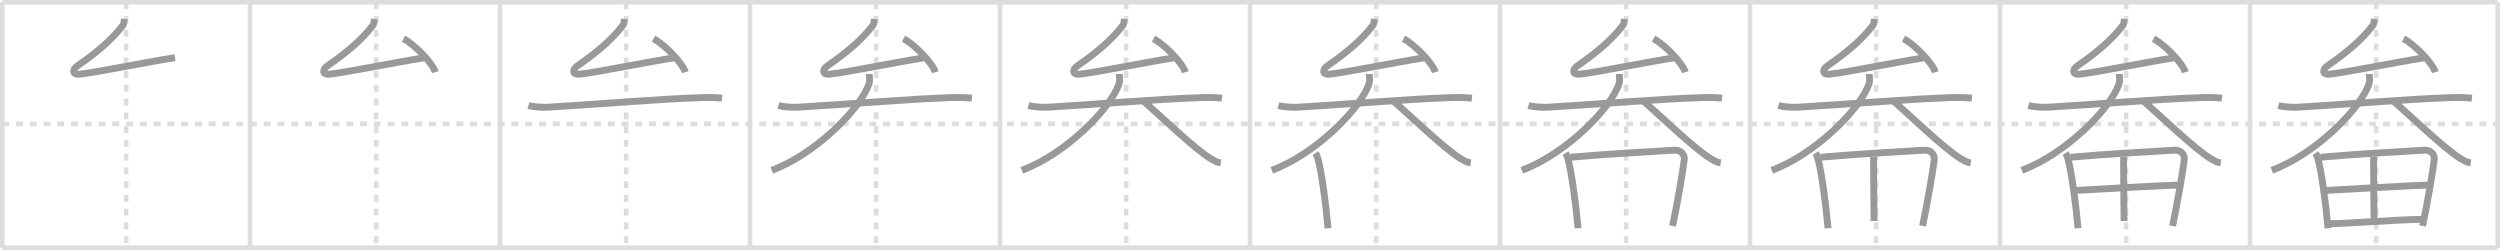 <svg width="1090px" height="109px" viewBox="0 0 1090 109" xmlns="http://www.w3.org/2000/svg" xmlns:xlink="http://www.w3.org/1999/xlink" xml:space="preserve" version="1.1" baseProfile="full">
<line x1="1" y1="1" x2="1089" y2="1" style="stroke:#ddd;stroke-width:2"></line>
<line x1="1" y1="1" x2="1" y2="108" style="stroke:#ddd;stroke-width:2"></line>
<line x1="1" y1="108" x2="1089" y2="108" style="stroke:#ddd;stroke-width:2"></line>
<line x1="1089" y1="1" x2="1089" y2="108" style="stroke:#ddd;stroke-width:2"></line>
<line x1="109" y1="1" x2="109" y2="108" style="stroke:#ddd;stroke-width:2"></line>
<line x1="218" y1="1" x2="218" y2="108" style="stroke:#ddd;stroke-width:2"></line>
<line x1="327" y1="1" x2="327" y2="108" style="stroke:#ddd;stroke-width:2"></line>
<line x1="436" y1="1" x2="436" y2="108" style="stroke:#ddd;stroke-width:2"></line>
<line x1="545" y1="1" x2="545" y2="108" style="stroke:#ddd;stroke-width:2"></line>
<line x1="654" y1="1" x2="654" y2="108" style="stroke:#ddd;stroke-width:2"></line>
<line x1="763" y1="1" x2="763" y2="108" style="stroke:#ddd;stroke-width:2"></line>
<line x1="872" y1="1" x2="872" y2="108" style="stroke:#ddd;stroke-width:2"></line>
<line x1="981" y1="1" x2="981" y2="108" style="stroke:#ddd;stroke-width:2"></line>
<line x1="1" y1="54" x2="1089" y2="54" style="stroke:#ddd;stroke-width:2;stroke-dasharray:3 3"></line>
<line x1="55" y1="1" x2="55" y2="108" style="stroke:#ddd;stroke-width:2;stroke-dasharray:3 3"></line>
<line x1="164" y1="1" x2="164" y2="108" style="stroke:#ddd;stroke-width:2;stroke-dasharray:3 3"></line>
<line x1="273" y1="1" x2="273" y2="108" style="stroke:#ddd;stroke-width:2;stroke-dasharray:3 3"></line>
<line x1="382" y1="1" x2="382" y2="108" style="stroke:#ddd;stroke-width:2;stroke-dasharray:3 3"></line>
<line x1="491" y1="1" x2="491" y2="108" style="stroke:#ddd;stroke-width:2;stroke-dasharray:3 3"></line>
<line x1="600" y1="1" x2="600" y2="108" style="stroke:#ddd;stroke-width:2;stroke-dasharray:3 3"></line>
<line x1="709" y1="1" x2="709" y2="108" style="stroke:#ddd;stroke-width:2;stroke-dasharray:3 3"></line>
<line x1="818" y1="1" x2="818" y2="108" style="stroke:#ddd;stroke-width:2;stroke-dasharray:3 3"></line>
<line x1="927" y1="1" x2="927" y2="108" style="stroke:#ddd;stroke-width:2;stroke-dasharray:3 3"></line>
<line x1="1036" y1="1" x2="1036" y2="108" style="stroke:#ddd;stroke-width:2;stroke-dasharray:3 3"></line>
<path d="M54.22,8.25c-0.12,1.12-0.18,2.21-0.58,2.73c-5.41,7.05-12.57,12.65-19.9,17.74c-2.32,1.61-2.32,3.97,1.07,3.61c7.13-0.75,29.44-5.34,41.49-7.18" style="fill:none;stroke:#999;stroke-width:3"></path>

<path d="M163.22,8.25c-0.12,1.12-0.18,2.21-0.58,2.73c-5.41,7.05-12.57,12.65-19.9,17.74c-2.32,1.61-2.32,3.97,1.07,3.61c7.13-0.75,29.44-5.34,41.49-7.18" style="fill:none;stroke:#999;stroke-width:3"></path>
<path d="M175.93,16.88c4.9,2.57,12.65,10.59,13.87,14.59" style="fill:none;stroke:#999;stroke-width:3"></path>

<path d="M272.22,8.25c-0.12,1.12-0.18,2.21-0.58,2.73c-5.41,7.05-12.57,12.65-19.9,17.74c-2.32,1.61-2.32,3.97,1.07,3.61c7.13-0.75,29.44-5.34,41.49-7.18" style="fill:none;stroke:#999;stroke-width:3"></path>
<path d="M284.93,16.88c4.9,2.57,12.65,10.59,13.87,14.59" style="fill:none;stroke:#999;stroke-width:3"></path>
<path d="M230.38,46.04c1.46,0.4,5.34,0.88,8.44,0.7c20.93-1.2,48.41-3.61,67.2-4.19c3.23-0.1,5.83-0.05,8.74,0.26" style="fill:none;stroke:#999;stroke-width:3"></path>

<path d="M381.22,8.25c-0.12,1.12-0.18,2.21-0.58,2.73c-5.41,7.05-12.57,12.65-19.9,17.74c-2.32,1.61-2.32,3.97,1.07,3.61c7.13-0.75,29.44-5.34,41.49-7.18" style="fill:none;stroke:#999;stroke-width:3"></path>
<path d="M393.93,16.88c4.9,2.57,12.65,10.59,13.87,14.59" style="fill:none;stroke:#999;stroke-width:3"></path>
<path d="M339.38,46.04c1.46,0.4,5.34,0.88,8.44,0.7c20.93-1.2,48.41-3.61,67.2-4.19c3.23-0.1,5.83-0.05,8.74,0.26" style="fill:none;stroke:#999;stroke-width:3"></path>
<path d="M378.98,32.25c0.02,1.25,0.39,2.8,0.01,3.98C375.5,47.25,355.5,67.25,336.5,74.25" style="fill:none;stroke:#999;stroke-width:3"></path>

<path d="M490.22,8.25c-0.12,1.12-0.18,2.21-0.58,2.73c-5.41,7.05-12.57,12.65-19.9,17.74c-2.32,1.61-2.32,3.97,1.07,3.61c7.13-0.75,29.44-5.34,41.49-7.18" style="fill:none;stroke:#999;stroke-width:3"></path>
<path d="M502.93,16.88c4.9,2.57,12.65,10.59,13.87,14.59" style="fill:none;stroke:#999;stroke-width:3"></path>
<path d="M448.38,46.04c1.46,0.4,5.34,0.88,8.44,0.7c20.93-1.2,48.41-3.61,67.2-4.19c3.23-0.1,5.83-0.05,8.74,0.26" style="fill:none;stroke:#999;stroke-width:3"></path>
<path d="M487.98,32.25c0.02,1.25,0.39,2.8,0.01,3.98C484.5,47.25,464.5,67.25,445.5,74.25" style="fill:none;stroke:#999;stroke-width:3"></path>
<path d="M498.5,44c6.83,6,22.75,21.29,29.57,25.3c2.32,1.37,3.12,1.57,4.18,1.7" style="fill:none;stroke:#999;stroke-width:3"></path>

<path d="M599.22,8.25c-0.12,1.12-0.18,2.21-0.58,2.73c-5.41,7.05-12.57,12.65-19.9,17.74c-2.32,1.61-2.32,3.97,1.07,3.61c7.13-0.75,29.44-5.34,41.49-7.18" style="fill:none;stroke:#999;stroke-width:3"></path>
<path d="M611.93,16.88c4.9,2.57,12.65,10.59,13.87,14.59" style="fill:none;stroke:#999;stroke-width:3"></path>
<path d="M557.38,46.04c1.46,0.4,5.34,0.88,8.44,0.7c20.93-1.2,48.41-3.61,67.2-4.19c3.23-0.1,5.83-0.05,8.74,0.26" style="fill:none;stroke:#999;stroke-width:3"></path>
<path d="M596.98,32.25c0.02,1.25,0.39,2.8,0.01,3.98C593.5,47.25,573.5,67.25,554.5,74.25" style="fill:none;stroke:#999;stroke-width:3"></path>
<path d="M607.5,44c6.83,6,22.75,21.29,29.57,25.3c2.32,1.37,3.12,1.57,4.18,1.7" style="fill:none;stroke:#999;stroke-width:3"></path>
<path d="M573.61,66.71c0.35,0.56,0.86,1.93,1.04,2.62c1.55,5.65,3.45,19.77,4.37,30.18" style="fill:none;stroke:#999;stroke-width:3"></path>

<path d="M708.22,8.25c-0.12,1.12-0.18,2.21-0.58,2.73c-5.41,7.05-12.57,12.65-19.9,17.74c-2.32,1.61-2.32,3.97,1.07,3.61c7.13-0.75,29.44-5.34,41.49-7.18" style="fill:none;stroke:#999;stroke-width:3"></path>
<path d="M720.93,16.88c4.9,2.57,12.65,10.59,13.87,14.59" style="fill:none;stroke:#999;stroke-width:3"></path>
<path d="M666.38,46.04c1.46,0.4,5.34,0.88,8.44,0.7c20.93-1.2,48.41-3.61,67.2-4.19c3.23-0.1,5.83-0.05,8.74,0.26" style="fill:none;stroke:#999;stroke-width:3"></path>
<path d="M705.98,32.25c0.02,1.25,0.39,2.8,0.01,3.98C702.5,47.25,682.5,67.25,663.5,74.25" style="fill:none;stroke:#999;stroke-width:3"></path>
<path d="M716.5,44c6.83,6,22.75,21.29,29.57,25.3c2.32,1.37,3.12,1.57,4.18,1.7" style="fill:none;stroke:#999;stroke-width:3"></path>
<path d="M682.61,66.71c0.35,0.56,0.86,1.93,1.04,2.62c1.55,5.65,3.45,19.77,4.37,30.18" style="fill:none;stroke:#999;stroke-width:3"></path>
<path d="M684.75,68.56c14.25-1.31,35.98-2.53,45.19-3.08c3.38-0.2,4.6,2.43,4.42,3.95c-0.68,5.55-3.12,19.82-5.12,29.08" style="fill:none;stroke:#999;stroke-width:3"></path>

<path d="M817.22,8.25c-0.12,1.12-0.18,2.21-0.58,2.73c-5.41,7.05-12.57,12.65-19.9,17.74c-2.32,1.61-2.32,3.97,1.07,3.61c7.13-0.75,29.44-5.34,41.49-7.18" style="fill:none;stroke:#999;stroke-width:3"></path>
<path d="M829.93,16.88c4.9,2.57,12.65,10.59,13.87,14.59" style="fill:none;stroke:#999;stroke-width:3"></path>
<path d="M775.38,46.04c1.46,0.4,5.34,0.88,8.44,0.7c20.93-1.2,48.41-3.61,67.2-4.19c3.23-0.1,5.83-0.05,8.74,0.26" style="fill:none;stroke:#999;stroke-width:3"></path>
<path d="M814.98,32.25c0.02,1.25,0.39,2.8,0.01,3.98C811.5,47.25,791.5,67.25,772.5,74.25" style="fill:none;stroke:#999;stroke-width:3"></path>
<path d="M825.5,44c6.83,6,22.75,21.29,29.57,25.3c2.32,1.37,3.12,1.57,4.18,1.7" style="fill:none;stroke:#999;stroke-width:3"></path>
<path d="M791.61,66.71c0.35,0.56,0.86,1.93,1.04,2.62c1.55,5.65,3.45,19.77,4.37,30.18" style="fill:none;stroke:#999;stroke-width:3"></path>
<path d="M793.75,68.56c14.25-1.31,35.98-2.53,45.19-3.08c3.38-0.2,4.6,2.43,4.42,3.95c-0.68,5.55-3.12,19.82-5.12,29.08" style="fill:none;stroke:#999;stroke-width:3"></path>
<path d="M816.92,68.4c-0.02,0.43-0.04,1.19-0.04,2.19c-0.04,6.55,0.22,23.38,0.22,25.76" style="fill:none;stroke:#999;stroke-width:3"></path>

<path d="M926.22,8.25c-0.12,1.12-0.18,2.21-0.58,2.73c-5.41,7.05-12.57,12.65-19.9,17.74c-2.32,1.61-2.32,3.97,1.07,3.61c7.13-0.75,29.44-5.34,41.49-7.18" style="fill:none;stroke:#999;stroke-width:3"></path>
<path d="M938.93,16.88c4.9,2.57,12.65,10.59,13.87,14.59" style="fill:none;stroke:#999;stroke-width:3"></path>
<path d="M884.38,46.04c1.46,0.4,5.34,0.88,8.44,0.7c20.93-1.2,48.41-3.61,67.2-4.19c3.23-0.1,5.83-0.05,8.74,0.26" style="fill:none;stroke:#999;stroke-width:3"></path>
<path d="M923.98,32.25c0.02,1.25,0.39,2.8,0.01,3.98C920.5,47.25,900.5,67.25,881.5,74.25" style="fill:none;stroke:#999;stroke-width:3"></path>
<path d="M934.5,44c6.83,6,22.75,21.29,29.57,25.3c2.32,1.37,3.12,1.57,4.18,1.7" style="fill:none;stroke:#999;stroke-width:3"></path>
<path d="M900.61,66.71c0.35,0.56,0.86,1.93,1.04,2.62c1.55,5.65,3.45,19.77,4.37,30.18" style="fill:none;stroke:#999;stroke-width:3"></path>
<path d="M902.75,68.56c14.25-1.31,35.98-2.53,45.19-3.08c3.38-0.2,4.6,2.43,4.42,3.95c-0.68,5.55-3.12,19.82-5.12,29.08" style="fill:none;stroke:#999;stroke-width:3"></path>
<path d="M925.92,68.4c-0.02,0.43-0.04,1.19-0.04,2.19c-0.04,6.55,0.22,23.38,0.22,25.76" style="fill:none;stroke:#999;stroke-width:3"></path>
<path d="M904.45,83.06c4.02-0.27,42.82-2.42,46.14-2.42" style="fill:none;stroke:#999;stroke-width:3"></path>

<path d="M1035.22,8.25c-0.12,1.12-0.18,2.21-0.58,2.73c-5.41,7.05-12.57,12.65-19.9,17.74c-2.32,1.61-2.32,3.97,1.07,3.61c7.13-0.75,29.44-5.34,41.49-7.18" style="fill:none;stroke:#999;stroke-width:3"></path>
<path d="M1047.93,16.88c4.9,2.57,12.65,10.59,13.87,14.59" style="fill:none;stroke:#999;stroke-width:3"></path>
<path d="M993.38,46.04c1.46,0.4,5.34,0.88,8.44,0.7c20.93-1.2,48.41-3.61,67.2-4.19c3.23-0.1,5.83-0.05,8.74,0.26" style="fill:none;stroke:#999;stroke-width:3"></path>
<path d="M1032.98,32.25c0.02,1.25,0.39,2.8,0.01,3.98C1029.5,47.25,1009.5,67.25,990.5,74.25" style="fill:none;stroke:#999;stroke-width:3"></path>
<path d="M1043.5,44c6.83,6,22.75,21.29,29.57,25.3c2.32,1.37,3.12,1.57,4.18,1.7" style="fill:none;stroke:#999;stroke-width:3"></path>
<path d="M1009.61,66.71c0.35,0.56,0.86,1.93,1.04,2.62c1.55,5.65,3.45,19.77,4.37,30.18" style="fill:none;stroke:#999;stroke-width:3"></path>
<path d="M1011.75,68.56c14.25-1.31,35.98-2.53,45.19-3.08c3.38-0.2,4.6,2.43,4.42,3.95c-0.68,5.55-3.12,19.82-5.12,29.08" style="fill:none;stroke:#999;stroke-width:3"></path>
<path d="M1034.92,68.4c-0.02,0.43-0.04,1.19-0.04,2.19c-0.04,6.55,0.22,23.38,0.22,25.76" style="fill:none;stroke:#999;stroke-width:3"></path>
<path d="M1013.45,83.06c4.02-0.27,42.82-2.42,46.14-2.42" style="fill:none;stroke:#999;stroke-width:3"></path>
<path d="M1015.16,97.53c8.88,0,28.93-1.76,41.19-1.91" style="fill:none;stroke:#999;stroke-width:3"></path>

</svg>
